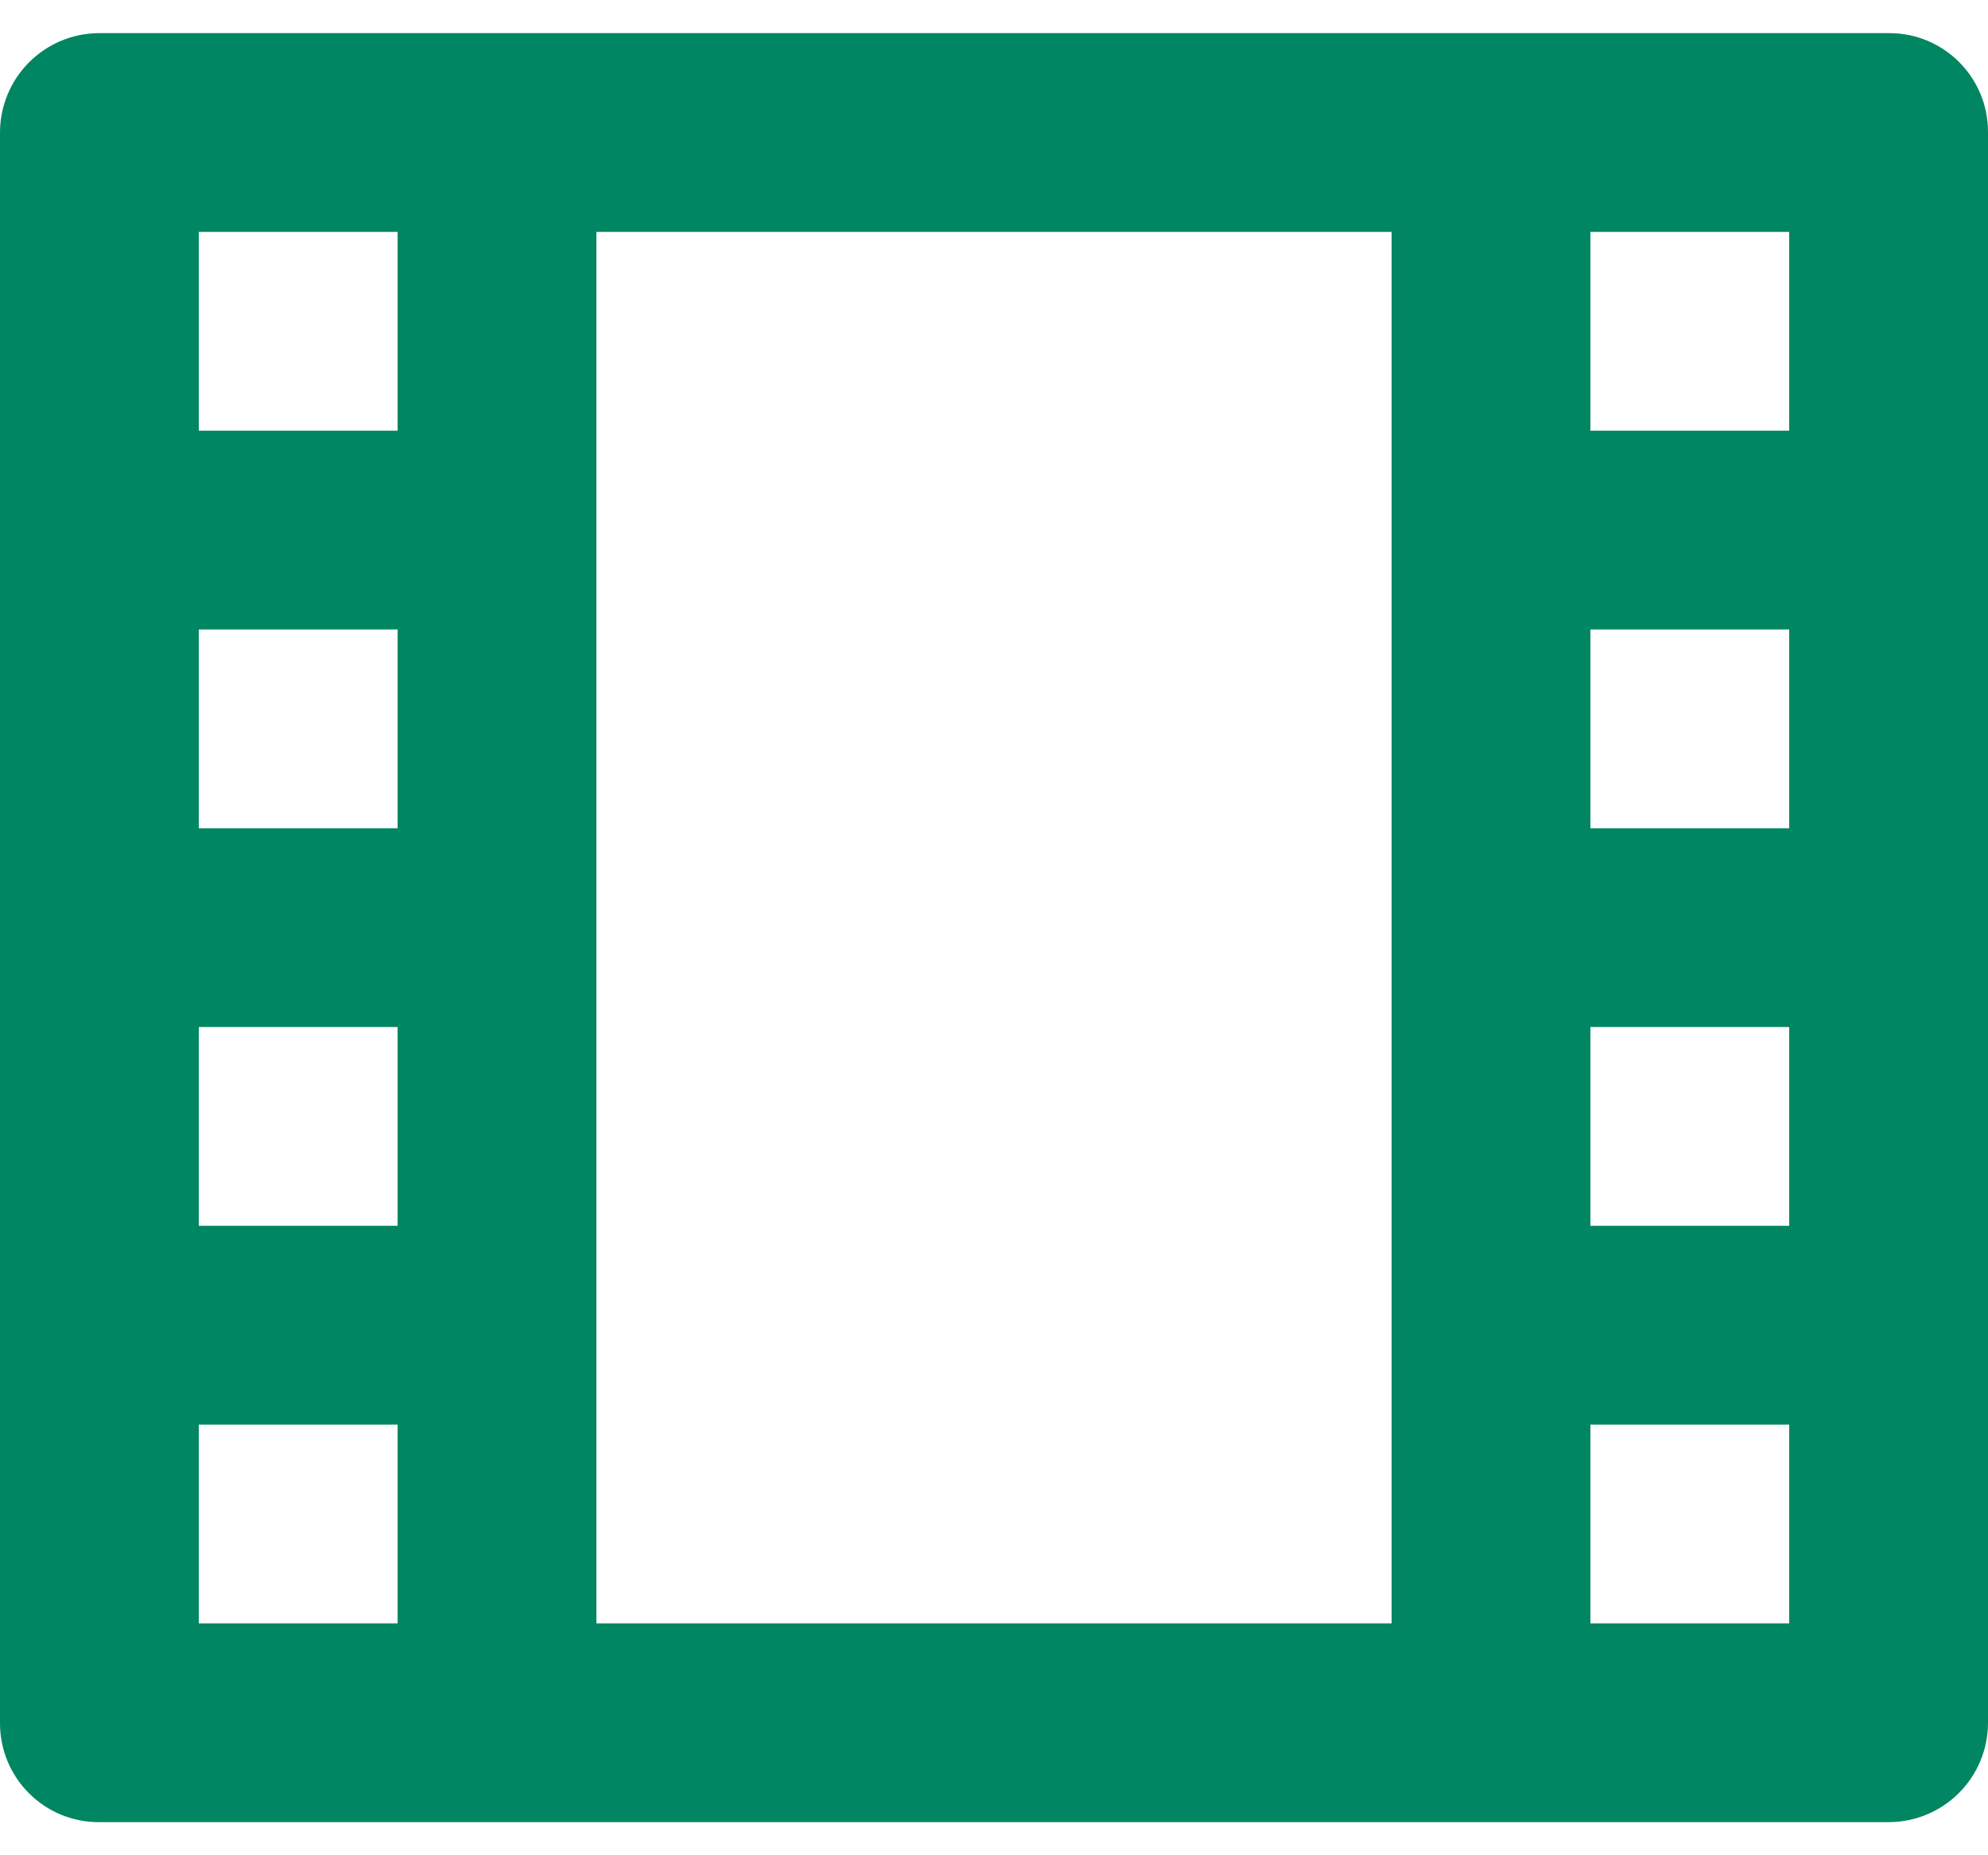 <svg width="30" height="28" viewBox="0 0 30 28" fill="none" xmlns="http://www.w3.org/2000/svg">
<path d="M0 1.99C0.003 1.596 0.16 1.219 0.439 0.94C0.717 0.661 1.094 0.503 1.488 0.5H28.512C29.334 0.5 30 1.167 30 1.99V26.011C29.997 26.404 29.84 26.782 29.561 27.06C29.283 27.339 28.906 27.497 28.512 27.5H1.488C1.093 27.5 0.715 27.343 0.436 27.063C0.157 26.784 -2.00183e-07 26.405 0 26.011V1.99ZM9 3.5V24.5H21V3.5H9ZM3 3.5V6.5H6V3.5H3ZM24 3.5V6.5H27V3.5H24ZM3 9.5V12.5H6V9.5H3ZM24 9.5V12.5H27V9.5H24ZM3 15.5V18.5H6V15.5H3ZM24 15.5V18.5H27V15.5H24ZM3 21.5V24.5H6V21.5H3ZM24 21.5V24.5H27V21.5H24Z" fill="#008662"/>
</svg>
